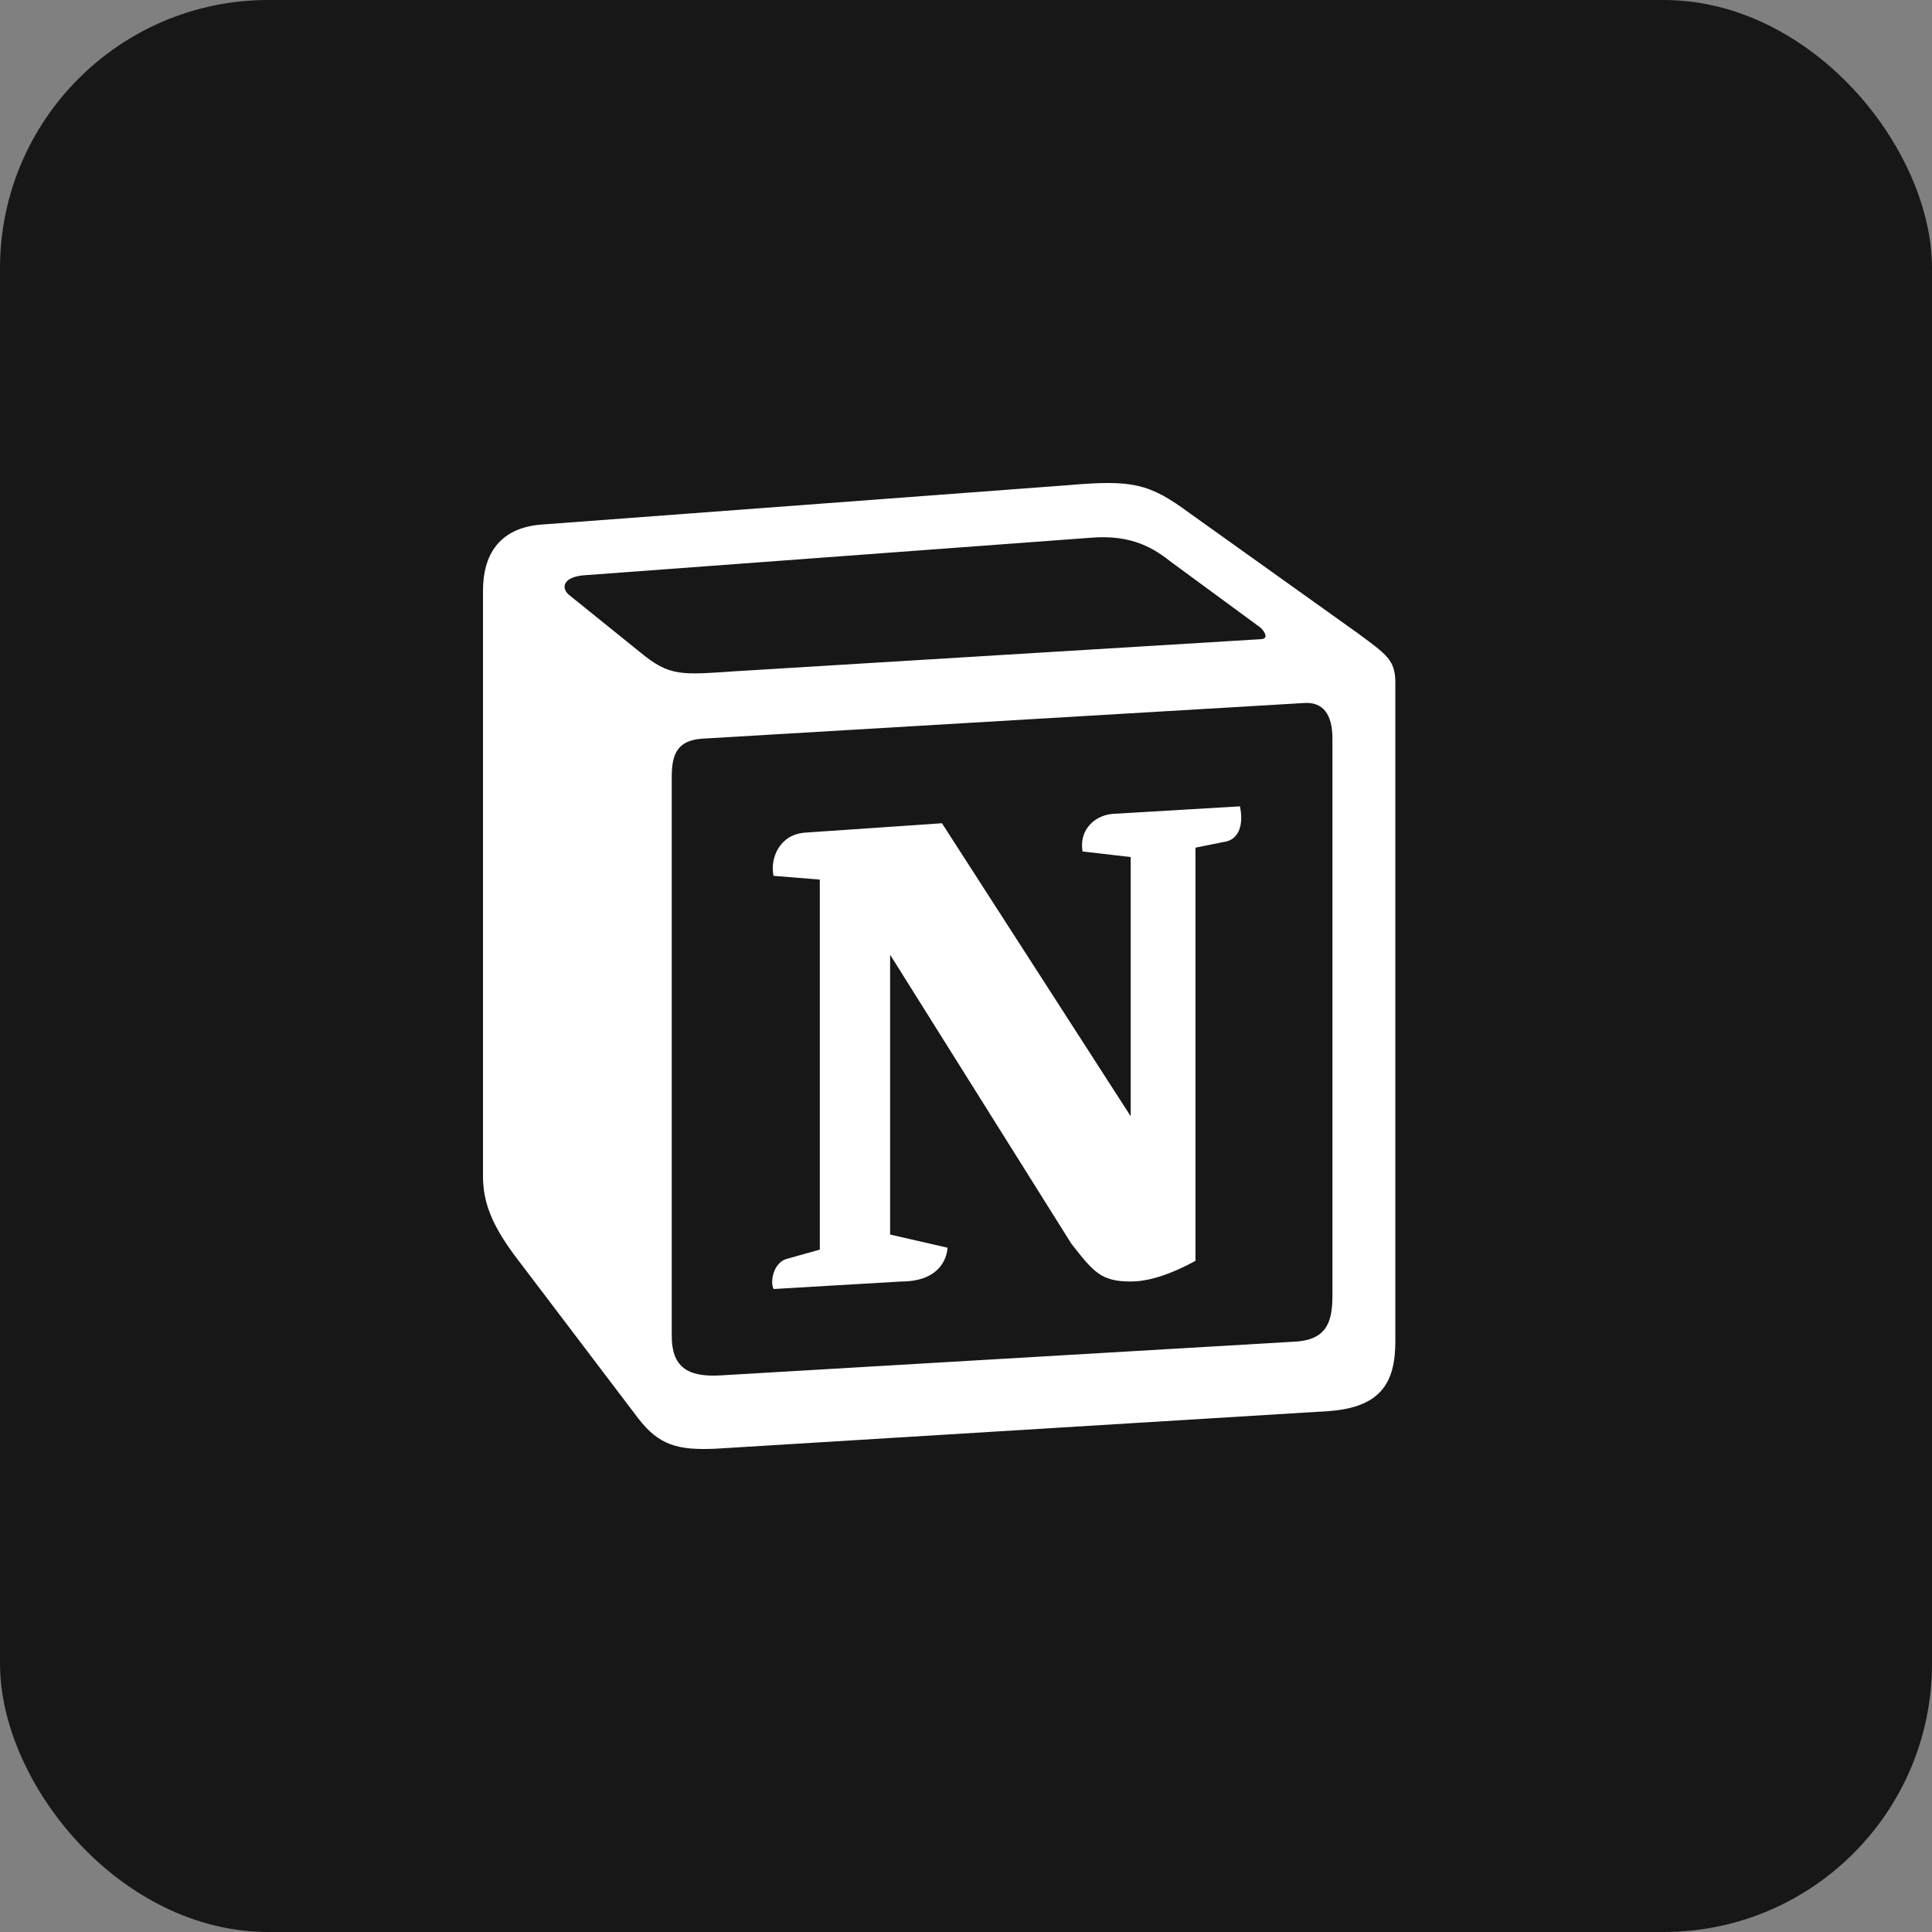 <svg width="36" height="36" viewBox="0 0 36 36" fill="none" xmlns="http://www.w3.org/2000/svg">
<rect x="0" y="0" width="36" height="36" fill="#808080" stroke="none"/>
<rect width="36" height="36" rx="5" fill="#171717"/>
<path d="M11.931 12.156C12.483 12.611 12.69 12.576 13.725 12.506L23.482 11.911C23.689 11.911 23.517 11.701 23.448 11.666L21.828 10.476C21.517 10.231 21.103 9.951 20.311 10.021L10.862 10.721C10.517 10.756 10.449 10.931 10.586 11.071L11.931 12.156ZM12.517 14.466V24.894C12.517 25.454 12.793 25.664 13.414 25.629L24.137 24.999C24.758 24.964 24.828 24.579 24.828 24.124V13.765C24.828 13.311 24.655 13.066 24.275 13.101L13.069 13.765C12.655 13.801 12.517 14.011 12.517 14.466ZM23.104 15.025C23.173 15.34 23.104 15.655 22.793 15.691L22.276 15.795V23.494C21.828 23.739 21.414 23.879 21.069 23.879C20.517 23.879 20.379 23.704 19.966 23.179L16.586 17.79V23.004L17.655 23.249C17.655 23.249 17.655 23.879 16.793 23.879L14.414 24.019C14.345 23.879 14.414 23.529 14.655 23.459L15.276 23.285V16.39L14.414 16.32C14.345 16.005 14.517 15.55 15 15.515L17.552 15.34L21.069 20.8V15.97L20.172 15.866C20.104 15.48 20.379 15.2 20.724 15.166L23.104 15.025ZM10.069 9.776L19.897 9.041C21.104 8.936 21.414 9.006 22.173 9.566L25.31 11.806C25.828 12.191 26 12.296 26 12.716V24.999C26 25.769 25.724 26.224 24.759 26.294L13.345 26.994C12.621 27.029 12.276 26.924 11.896 26.434L9.586 23.389C9.172 22.829 9 22.409 9 21.919V11.001C9 10.371 9.276 9.846 10.069 9.776Z" fill="white"/>
</svg>
